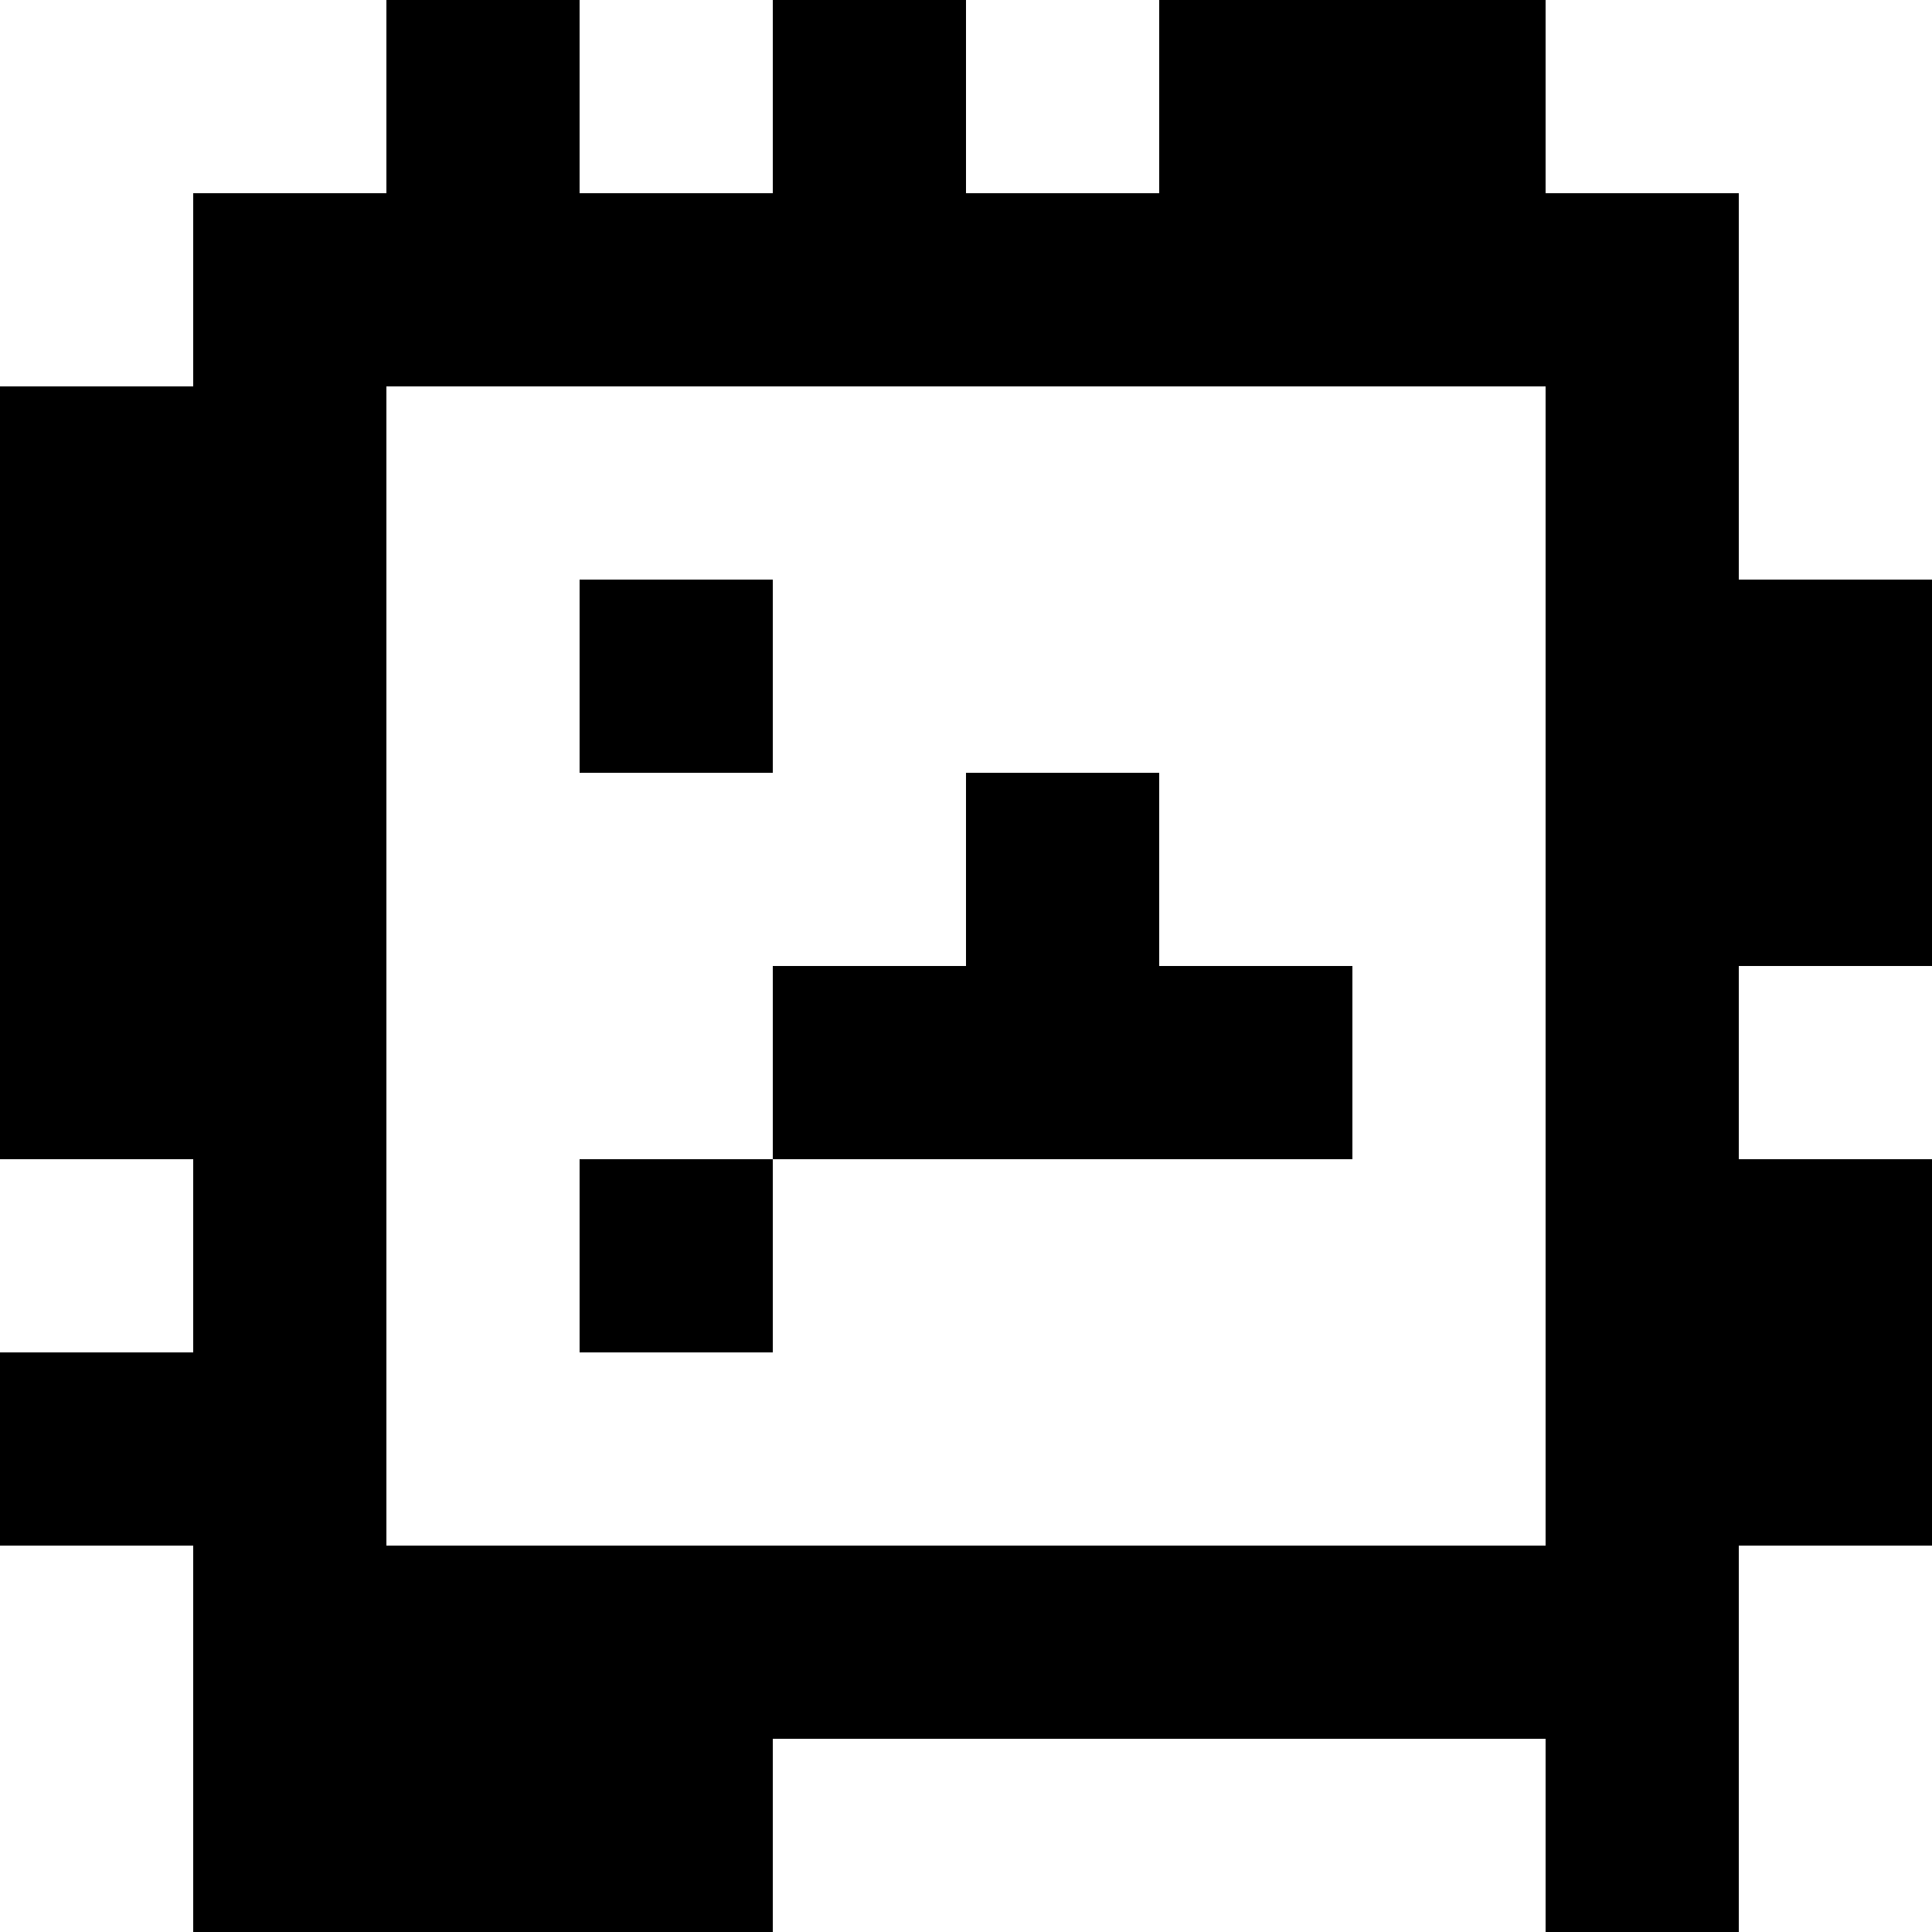 <?xml version="1.0" standalone="yes"?>
<svg xmlns="http://www.w3.org/2000/svg" width="100" height="100">
<rect width="100%" height="100%" fill="#808080" stroke="none"/>
<path style="fill:#ffffff; stroke:none;" d="M0 0L0 20L10 20L10 10L20 10L20 0L0 0z"/>
<path style="fill:#000000; stroke:none;" d="M20 0L20 10L10 10L10 20L0 20L0 60L10 60L10 70L0 70L0 80L10 80L10 100L40 100L40 90L80 90L80 100L90 100L90 80L100 80L100 60L90 60L90 50L100 50L100 30L90 30L90 10L80 10L80 0L60 0L60 10L50 10L50 0L40 0L40 10L30 10L30 0L20 0z"/>
<path style="fill:#ffffff; stroke:none;" d="M30 0L30 10L40 10L40 0L30 0M50 0L50 10L60 10L60 0L50 0M80 0L80 10L90 10L90 30L100 30L100 0L80 0M20 20L20 80L80 80L80 20L20 20z"/>
<path style="fill:#000000; stroke:none;" d="M30 30L30 40L40 40L40 30L30 30M50 40L50 50L40 50L40 60L30 60L30 70L40 70L40 60L70 60L70 50L60 50L60 40L50 40z"/>
<path style="fill:#ffffff; stroke:none;" d="M90 50L90 60L100 60L100 50L90 50M0 60L0 70L10 70L10 60L0 60M0 80L0 100L10 100L10 80L0 80M90 80L90 100L100 100L100 80L90 80M40 90L40 100L80 100L80 90L40 90z"/>
</svg>
